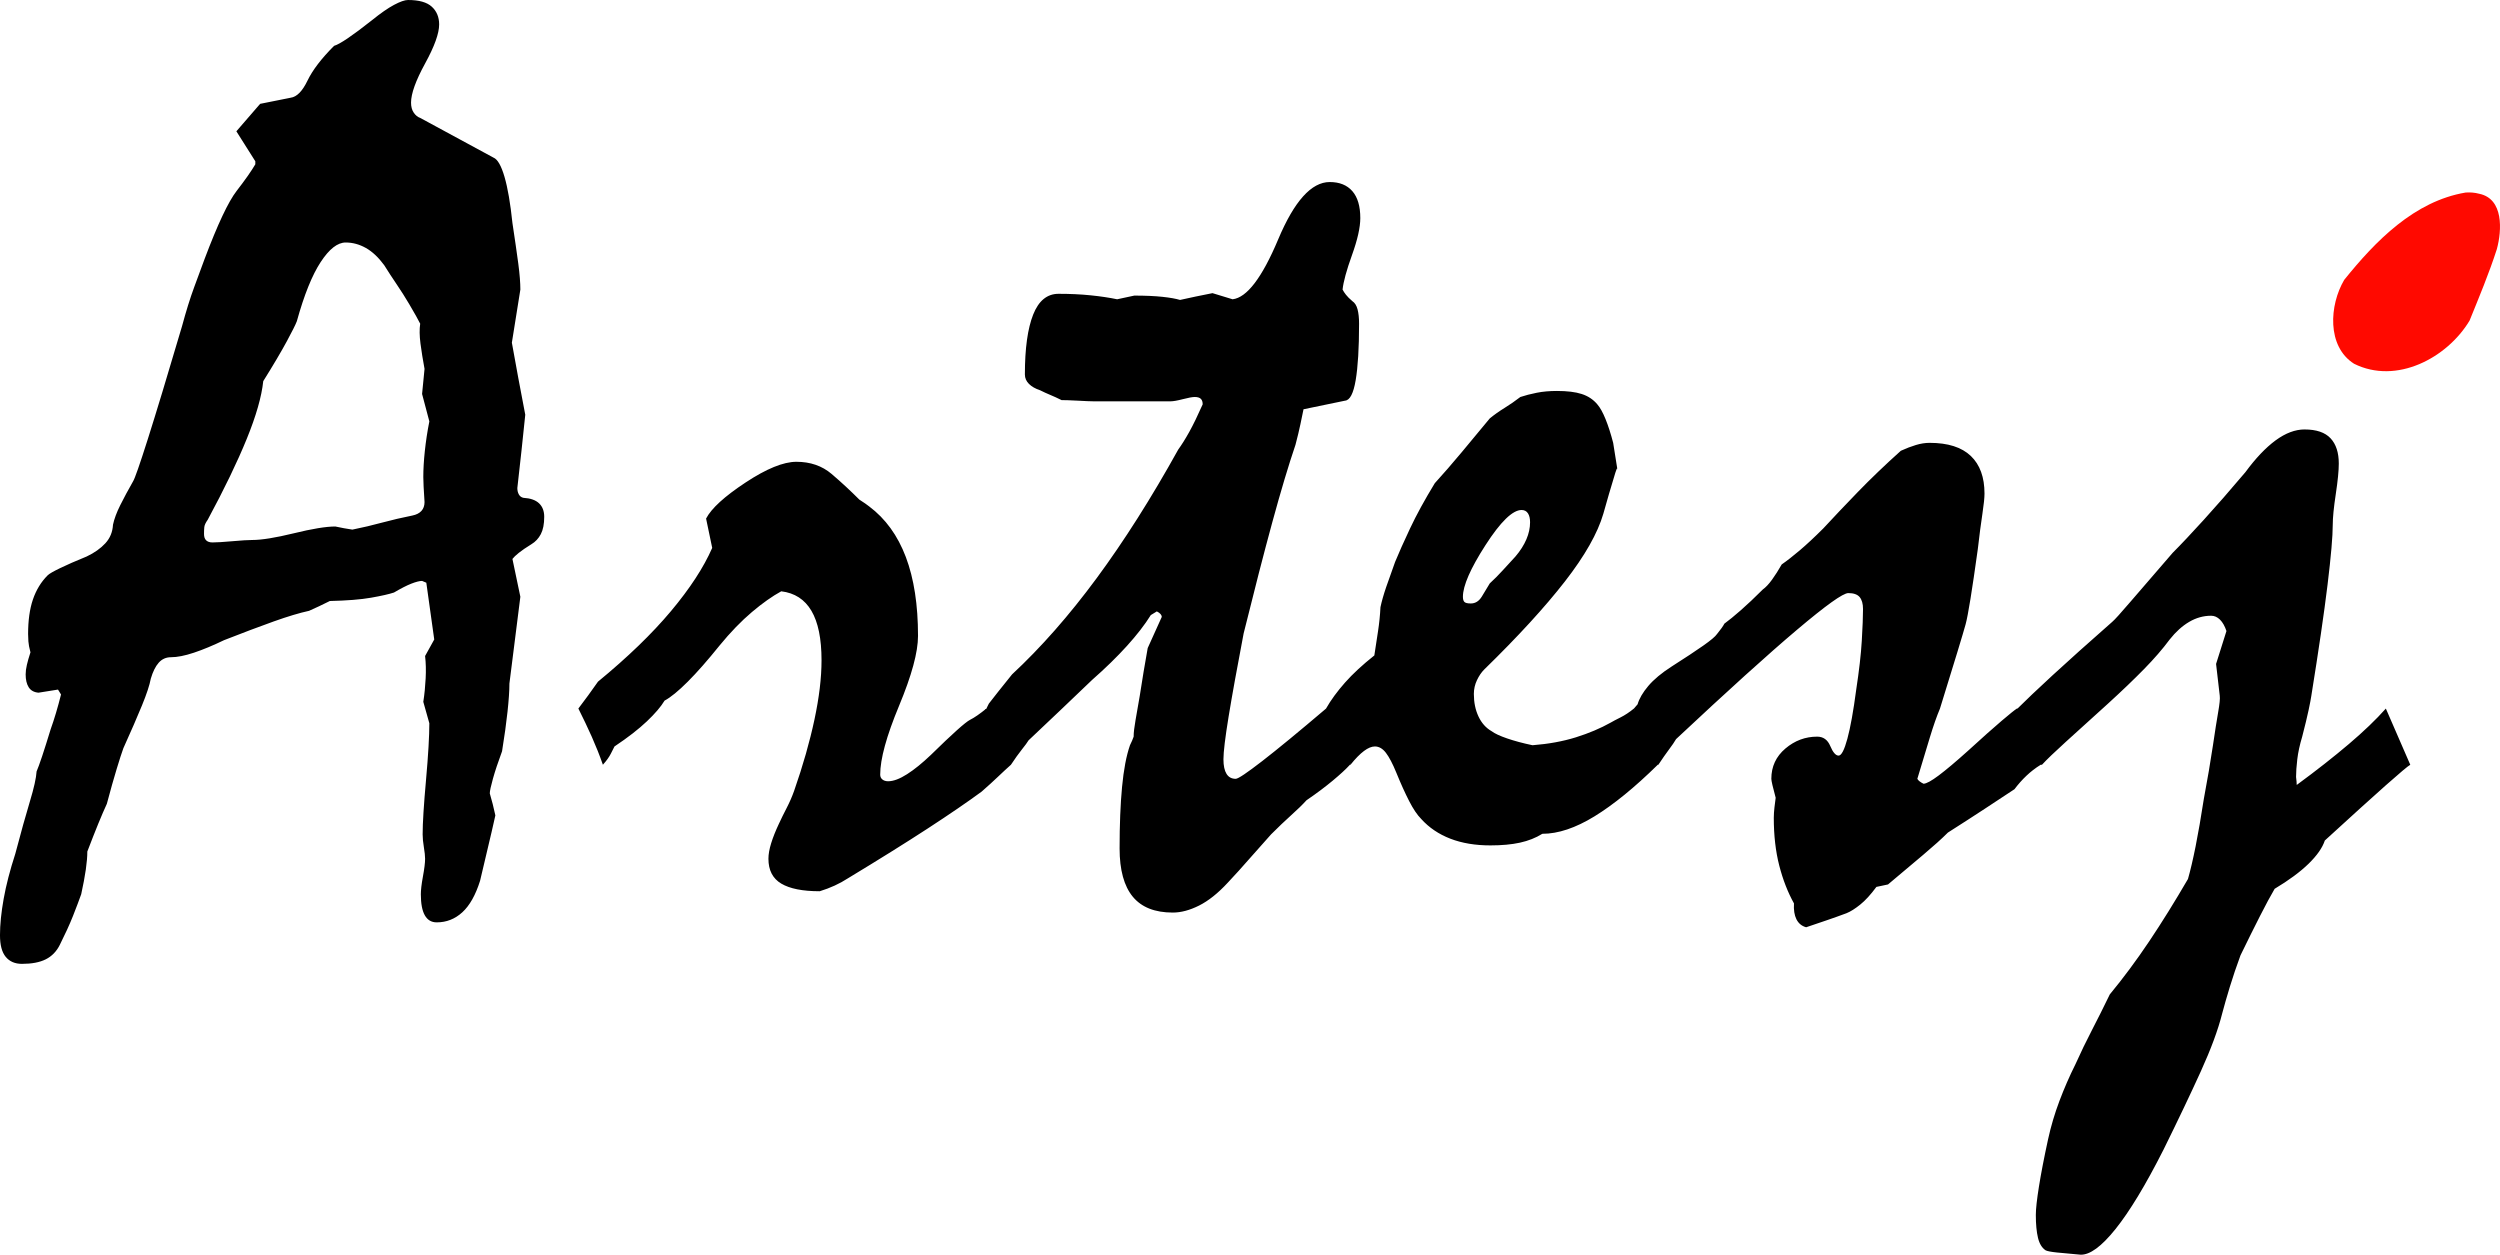 <?xml version="1.0" encoding="UTF-8" standalone="no"?>
<!-- Created with Inkscape (http://www.inkscape.org/) -->

<svg
   xmlns:dc="http://purl.org/dc/elements/1.1/"
   xmlns:cc="http://creativecommons.org/ns#"
   xmlns:rdf="http://www.w3.org/1999/02/22-rdf-syntax-ns#"
   xmlns:svg="http://www.w3.org/2000/svg"
   xmlns="http://www.w3.org/2000/svg"
   xmlns:sodipodi="http://sodipodi.sourceforge.net/DTD/sodipodi-0.dtd"
   xmlns:inkscape="http://www.inkscape.org/namespaces/inkscape"
   width="828.29"
   height="415.692"
   id="svg2"
   version="1.1"
   inkscape:version="0.48.4 r9939"
   sodipodi:docname="New document 1">
  <defs
     id="defs4" />
  <sodipodi:namedview
     id="base"
     pagecolor="#ffffff"
     bordercolor="#666666"
     borderopacity="1.0"
     inkscape:pageopacity="0.0"
     inkscape:pageshadow="2"
     inkscape:zoom="0.35355339"
     inkscape:cx="-57.035445"
     inkscape:cy="183.38153"
     inkscape:document-units="px"
     inkscape:current-layer="layer1"
     showgrid="false"
     inkscape:window-width="1600"
     inkscape:window-height="837"
     inkscape:window-x="-8"
     inkscape:window-y="-8"
     inkscape:window-maximized="1"
     fit-margin-top="0"
     fit-margin-left="0"
     fit-margin-right="0"
     fit-margin-bottom="0" />
  <g
     inkscape:label="Layer 1"
     inkscape:groupmode="layer"
     id="layer1"
     transform="translate(80.404,-226.912)">
    <path
       inkscape:connector-curvature="0"
       id="path3871"
       d="m 736.521,290.701 c -17.025,2.855 -29.914,16.093 -40.25,28.938 -4.914,8.314 -5.836,22.012 3.25,27.781 14.038,7.027 30.854,-1.898 38.281,-14.281 3.148,-7.761 6.45,-15.629 9.031,-23.656 1.704,-6.243 2.293,-16.721 -5.844,-18.375 -1.449,-0.394 -2.968,-0.509 -4.469,-0.406 z"
       style="fill:#ff0900;fill-opacity:1" />
    <path
       inkscape:connector-curvature="0"
       id="path3873"
       d="m 54.784,226.912 c -1.079,3e-4 -2.633,0.546 -4.656,1.625 -2.024,1.08 -4.448,2.769 -7.281,5.062 -3.238,2.564 -5.909,4.552 -8,5.969 -2.091,1.417 -3.618,2.262 -4.562,2.531 -4.183,4.183 -7.126,8.024 -8.813,11.531 -1.687,3.508 -3.539,5.387 -5.562,5.656 l -10.125,2.031 -7.875,9.094 6.281,9.938 0,1 c -1.349,2.294 -3.422,5.237 -6.187,8.812 -2.766,3.576 -6.308,11.095 -10.625,22.562 -0.945,2.564 -2.088,5.67 -3.438,9.312 -1.349,3.643 -2.682,7.946 -4.031,12.938 -4.857,16.46 -8.645,28.938 -11.344,37.438 -2.698,8.5 -4.335,13.159 -4.875,13.969 -1.619,2.833 -3.036,5.478 -4.25,7.906 -1.214,2.429 -2.002,4.58 -2.406,6.469 -0.135,2.429 -0.98,4.47 -2.531,6.156 -1.552,1.687 -3.624,3.161 -6.188,4.375 -3.643,1.484 -6.555,2.765 -8.781,3.844 -2.226,1.079 -3.617,1.867 -4.156,2.406 -2.159,2.159 -3.796,4.83 -4.875,8 -1.079,3.171 -1.594,6.985 -1.594,11.438 0,0.675 0.026,1.493 0.094,2.438 0.067,0.945 0.283,2.141 0.687,3.625 -0.54,1.619 -0.918,3.01 -1.187,4.156 -0.27,1.147 -0.406,2.212 -0.406,3.156 0,1.754 0.325,3.171 1,4.25 0.675,1.079 1.766,1.678 3.25,1.812 l 6.469,-1.031 1,1.625 c -1.079,4.317 -2.223,8.158 -3.437,11.531 -1.079,3.508 -2.003,6.478 -2.813,8.906 -0.809,2.429 -1.439,4.118 -1.844,5.062 -0.135,2.159 -0.87,5.485 -2.219,9.938 -1.349,4.452 -2.955,10.224 -4.844,17.375 -1.754,5.397 -3.034,10.355 -3.844,14.875 -0.809,4.52 -1.219,8.555 -1.219,12.062 0,3.238 0.625,5.636 1.906,7.188 1.282,1.552 3.081,2.312 5.375,2.312 3.238,-2e-5 5.851,-0.488 7.875,-1.5 2.024,-1.012 3.577,-2.623 4.656,-4.781 1.754,-3.508 3.228,-6.693 4.375,-9.594 1.147,-2.901 2.044,-5.299 2.719,-7.188 0.674,-3.103 1.194,-5.826 1.531,-8.188 0.337,-2.361 0.5,-4.35 0.5,-5.969 1.349,-3.508 2.546,-6.588 3.625,-9.219 1.079,-2.631 2.034,-4.84 2.844,-6.594 1.214,-4.587 2.305,-8.428 3.25,-11.531 0.944,-3.103 1.679,-5.391 2.219,-6.875 2.563,-5.666 4.605,-10.379 6.156,-14.156 1.552,-3.778 2.533,-6.747 2.937,-8.906 0.675,-2.294 1.546,-4.067 2.625,-5.281 1.079,-1.214 2.443,-1.812 4.063,-1.812 2.024,8e-5 4.558,-0.488 7.594,-1.5 3.036,-1.012 6.357,-2.402 10,-4.156 6.206,-2.428 11.684,-4.501 16.406,-6.188 4.722,-1.686 8.647,-2.857 11.75,-3.531 2.159,-0.944 4.446,-2.036 6.875,-3.25 5.666,-0.135 10.216,-0.487 13.656,-1.094 3.44,-0.607 5.975,-1.179 7.594,-1.719 2.293,-1.349 4.198,-2.33 5.75,-2.938 1.551,-0.607 2.753,-0.906 3.562,-0.906 l 1.406,0.594 2.625,18.812 -3.031,5.469 c 0.27,2.294 0.322,4.775 0.188,7.406 -0.135,2.631 -0.377,5.218 -0.781,7.781 0.674,2.429 1.325,4.8 2,7.094 -1e-4,4.183 -0.352,10.421 -1.094,18.719 -0.742,8.297 -1.125,14.316 -1.125,18.094 -2e-4,1.214 0.136,2.631 0.406,4.25 0.27,1.619 0.406,2.899 0.406,3.844 -10e-5,1.349 -0.247,3.312 -0.719,5.875 -0.472,2.563 -0.688,4.526 -0.688,5.875 -1e-4,3.103 0.435,5.417 1.312,6.969 0.877,1.552 2.183,2.344 3.938,2.344 3.238,-10e-6 6.071,-1.118 8.5,-3.344 2.428,-2.226 4.391,-5.715 5.875,-10.438 0.809,-3.508 1.654,-7.076 2.531,-10.719 0.877,-3.643 1.722,-7.295 2.531,-10.938 -0.54,-2.563 -1.169,-4.988 -1.844,-7.281 -2e-4,-0.809 0.356,-2.415 1.031,-4.844 0.674,-2.428 1.682,-5.482 3.031,-9.125 0.809,-4.992 1.408,-9.347 1.813,-13.125 0.405,-3.778 0.625,-6.884 0.625,-9.312 l 3.625,-28.75 -2.625,-12.531 c 0.405,-0.54 1.113,-1.222 2.125,-2.031 1.012,-0.809 2.402,-1.764 4.156,-2.844 1.349,-0.809 2.383,-1.927 3.125,-3.344 0.742,-1.417 1.125,-3.321 1.125,-5.75 -2e-4,-1.889 -0.572,-3.389 -1.719,-4.469 -1.147,-1.079 -2.863,-1.677 -5.156,-1.812 -0.675,-0.135 -1.194,-0.518 -1.531,-1.125 -0.338,-0.607 -0.5,-1.315 -0.5,-2.125 0.944,-8.23 1.815,-16.321 2.625,-24.281 -1.619,-8.365 -3.088,-16.319 -4.438,-23.875 0.944,-5.936 1.868,-11.792 2.813,-17.594 -2e-4,-2.158 -0.215,-5.049 -0.688,-8.625 -0.472,-3.575 -1.128,-8.041 -1.937,-13.438 -0.675,-6.476 -1.546,-11.571 -2.625,-15.281 -1.079,-3.71 -2.307,-5.835 -3.656,-6.375 l -24.281,-13.156 c -0.81,-0.27 -1.518,-0.842 -2.125,-1.719 -0.607,-0.877 -0.906,-1.994 -0.906,-3.344 -1e-4,-2.968 1.553,-7.302 4.656,-12.969 3.103,-5.666 4.656,-9.969 4.656,-12.938 -1e-4,-2.428 -0.819,-4.391 -2.438,-5.875 -1.619,-1.484 -4.232,-2.218 -7.875,-2.219 z m 305.375,60.312 c -6.071,2.3e-4 -11.765,6.349 -17.094,19.031 -5.329,12.682 -10.372,19.273 -15.094,19.812 l -6.656,-2.031 c -2.024,0.405 -3.876,0.788 -5.562,1.125 -1.687,0.337 -3.434,0.72 -5.188,1.125 -1.349,-0.405 -3.28,-0.761 -5.844,-1.031 -2.563,-0.27 -5.67,-0.406 -9.312,-0.406 -1.754,0.405 -3.664,0.814 -5.688,1.219 -2.563,-0.539 -5.476,-0.975 -8.781,-1.312 -3.306,-0.337 -6.847,-0.5 -10.625,-0.5 -3.778,2e-4 -6.585,2.288 -8.406,6.875 -1.821,4.587 -2.75,11.209 -2.75,19.844 -10e-6,1.214 0.467,2.248 1.344,3.125 0.877,0.877 2.1,1.585 3.719,2.125 1.079,0.54 2.197,1.059 3.344,1.531 1.147,0.472 2.401,1.044 3.75,1.719 1.079,1.6e-4 2.879,0.053 5.375,0.188 2.496,0.135 4.264,0.219 5.344,0.219 l 25.312,0 c 0.944,1.6e-4 2.335,-0.246 4.156,-0.719 1.821,-0.472 3.128,-0.719 3.938,-0.719 0.944,1.6e-4 1.626,0.22 2.031,0.625 0.405,0.405 0.594,1.003 0.594,1.812 -1.619,3.643 -3.088,6.697 -4.438,9.125 -1.349,2.429 -2.577,4.36 -3.656,5.844 -8.905,16.055 -17.924,30.28 -27.031,42.625 -9.107,12.345 -18.452,22.971 -28.031,31.875 -1.754,2.159 -3.25,4.037 -4.531,5.656 -1.282,1.619 -2.347,2.952 -3.156,4.031 l -0.812,1.625 c 0.54,0.405 1.033,0.95 1.438,1.625 0.405,0.675 0.73,1.409 1,2.219 1.079,3.238 2.144,6.098 3.156,8.594 -0.561,-1.279 -1.137,-2.502 -1.719,-3.719 -1.484,-3.103 -2.796,-6.02 -3.875,-8.719 -2.159,1.754 -3.954,3.008 -5.438,3.75 -1.484,0.742 -5.818,4.609 -12.969,11.625 -2.833,2.698 -5.447,4.823 -7.875,6.375 -2.429,1.552 -4.527,2.344 -6.281,2.344 -0.81,4e-5 -1.465,-0.22 -1.938,-0.625 -0.472,-0.405 -0.688,-0.919 -0.688,-1.594 -1e-4,-5.127 2.067,-12.73 6.25,-22.781 4.182,-10.051 6.281,-17.759 6.281,-23.156 -1e-4,-10.254 -1.333,-18.974 -4.031,-26.125 -2.699,-7.151 -6.76,-12.734 -12.156,-16.781 -0.675,-0.54 -1.766,-1.305 -3.25,-2.25 -2.968,-2.968 -6.017,-5.802 -9.187,-8.5 -3.171,-2.698 -7.069,-4.031 -11.656,-4.031 -4.317,1.4e-4 -9.927,2.288 -16.875,6.875 -6.948,4.587 -11.309,8.565 -13.062,11.938 l 2.031,9.719 c -2.833,6.476 -7.383,13.45 -13.656,20.938 -6.274,7.488 -14.338,15.28 -24.188,23.375 -2.159,3.103 -4.341,6.073 -6.5,8.906 1.619,3.238 3.12,6.371 4.469,9.406 1.349,3.036 2.577,6.116 3.656,9.219 1.214,-1.349 2.085,-2.577 2.625,-3.656 0.54,-1.079 0.949,-1.867 1.219,-2.406 4.452,-2.968 8.02,-5.749 10.719,-8.312 2.698,-2.563 4.661,-4.851 5.875,-6.875 2.024,-1.079 4.584,-3.178 7.688,-6.281 3.103,-3.103 6.587,-7.08 10.5,-11.938 3.643,-4.452 7.242,-8.157 10.75,-11.125 3.508,-2.968 6.75,-5.256 9.719,-6.875 4.452,0.54 7.774,2.691 10,6.469 2.226,3.778 3.344,9.256 3.344,16.406 -1e-4,5.802 -0.792,12.34 -2.344,19.625 -1.552,7.286 -3.782,15.156 -6.75,23.656 -0.675,1.889 -1.493,3.772 -2.437,5.594 -0.945,1.821 -1.816,3.59 -2.625,5.344 -1.079,2.294 -1.924,4.419 -2.531,6.375 -0.607,1.956 -0.906,3.672 -0.906,5.156 0,3.778 1.417,6.532 4.25,8.219 2.833,1.686 7.083,2.531 12.75,2.531 3.508,-1.079 6.583,-2.496 9.281,-4.25 10.254,-6.206 19.084,-11.71 26.438,-16.5 7.353,-4.79 13.319,-8.877 17.906,-12.25 2.159,-1.889 4.011,-3.578 5.562,-5.062 1.551,-1.484 2.942,-2.764 4.156,-3.844 1.349,-2.024 2.546,-3.713 3.625,-5.062 1.079,-1.349 1.814,-2.357 2.219,-3.031 7.151,-6.746 14.182,-13.42 21.062,-20.031 4.452,-3.913 8.293,-7.675 11.531,-11.25 3.238,-3.575 5.882,-6.981 7.906,-10.219 l 2,-1.219 c 1.079,0.54 1.625,1.169 1.625,1.844 -1.619,3.643 -3.172,7.075 -4.656,10.312 -0.944,5.262 -1.816,10.52 -2.625,15.781 -0.54,3.103 -1.002,5.8 -1.406,8.094 -0.405,2.294 -0.625,4.12 -0.625,5.469 -0.27,0.81 -0.679,1.764 -1.219,2.844 -1.214,3.508 -2.085,8.11 -2.625,13.844 -0.54,5.734 -0.813,12.519 -0.812,20.344 -4e-5,7.151 1.474,12.492 4.375,16 2.901,3.508 7.314,5.25 13.25,5.25 2.698,-10e-6 5.584,-0.761 8.688,-2.312 3.103,-1.552 6.293,-4.086 9.531,-7.594 2.428,-2.563 4.795,-5.208 7.156,-7.906 2.361,-2.698 4.759,-5.395 7.188,-8.094 2.428,-2.429 4.664,-4.554 6.688,-6.375 2.024,-1.821 3.713,-3.453 5.062,-4.938 3.373,-2.294 6.259,-4.476 8.688,-6.5 2.428,-2.024 4.338,-3.766 5.688,-5.25 l -7.906,-18.625 c -9.04,7.69 -16.097,13.494 -21.156,17.406 -5.059,3.913 -7.972,5.875 -8.781,5.875 -1.349,4e-5 -2.357,-0.546 -3.031,-1.625 -0.675,-1.079 -1.031,-2.685 -1.031,-4.844 -7e-5,-2.428 0.572,-7.172 1.719,-14.188 1.147,-7.016 2.81,-16.167 4.969,-27.5 3.508,-14.166 6.667,-26.455 9.5,-36.844 2.833,-10.389 5.394,-18.941 7.688,-25.688 0.674,-2.563 1.22,-4.825 1.625,-6.781 0.405,-1.956 0.761,-3.619 1.031,-4.969 l 13.75,-2.844 c 1.619,-0.135 2.789,-2.396 3.531,-6.781 0.742,-4.385 1.125,-10.624 1.125,-18.719 -1.2e-4,-1.889 -0.163,-3.468 -0.5,-4.75 -0.337,-1.282 -0.909,-2.179 -1.719,-2.719 -0.945,-0.809 -1.653,-1.518 -2.125,-2.125 -0.472,-0.607 -0.855,-1.179 -1.125,-1.719 0.27,-2.563 1.304,-6.378 3.125,-11.438 1.821,-5.059 2.75,-9.147 2.75,-12.25 -1.2e-4,-3.912 -0.871,-6.882 -2.625,-8.906 -1.754,-2.024 -4.262,-3.031 -7.5,-3.031 z m -1.219,174.438 c 2.159,4.452 3.932,8.157 5.281,11.125 1.349,2.968 2.273,5.476 2.812,7.5 1.619,-2.024 3.12,-3.551 4.469,-4.562 1.349,-1.012 2.546,-1.5 3.625,-1.5 1.349,5e-5 2.577,0.708 3.656,2.125 1.079,1.417 2.223,3.594 3.438,6.562 1.484,3.643 2.901,6.775 4.25,9.406 1.349,2.631 2.682,4.62 4.031,5.969 2.563,2.833 5.78,5.016 9.625,6.5 3.845,1.484 8.258,2.219 13.25,2.219 3.778,1e-5 7.047,-0.299 9.812,-0.906 2.766,-0.607 5.247,-1.588 7.406,-2.938 5.262,2e-5 11.008,-1.936 17.281,-5.781 6.274,-3.845 13.278,-9.538 20.969,-17.094 -0.81,-2.294 -1.901,-4.991 -3.25,-8.094 -1.349,-3.103 -2.902,-6.619 -4.656,-10.531 -1.484,1.214 -2.954,2.196 -4.438,2.938 -1.484,0.742 -2.575,1.314 -3.25,1.719 -3.373,1.889 -7.214,3.526 -11.531,4.875 -4.317,1.349 -9.113,2.22 -14.375,2.625 -3.238,-0.675 -6.045,-1.44 -8.406,-2.25 -2.361,-0.809 -4.077,-1.597 -5.156,-2.406 -1.889,-1.079 -3.332,-2.716 -4.344,-4.875 -1.012,-2.159 -1.531,-4.635 -1.531,-7.469 -4e-5,-1.619 0.357,-3.146 1.031,-4.562 0.675,-1.417 1.462,-2.587 2.406,-3.531 11.198,-10.928 20.108,-20.656 26.719,-29.156 6.611,-8.5 10.861,-15.993 12.75,-22.469 l 1.844,-6.469 c 0.944,-3.238 1.653,-5.61 2.125,-7.094 0.319,-1.002 0.521,-1.481 0.625,-1.438 -0.507,-3.054 -0.959,-5.902 -1.344,-8.469 -0.81,-3.103 -1.654,-5.716 -2.531,-7.875 -0.877,-2.159 -1.774,-3.796 -2.719,-4.875 -1.349,-1.619 -3.096,-2.763 -5.188,-3.438 -2.091,-0.674 -4.815,-1 -8.188,-1 -2.429,1.7e-4 -4.664,0.189 -6.688,0.594 -2.024,0.405 -3.819,0.867 -5.438,1.406 -1.754,1.349 -3.527,2.577 -5.281,3.656 -1.754,1.079 -3.36,2.223 -4.844,3.438 -3.103,3.778 -6.209,7.509 -9.312,11.219 -3.103,3.71 -6.073,7.147 -8.906,10.25 -3.373,5.532 -6.096,10.517 -8.188,14.969 -2.091,4.452 -3.755,8.157 -4.969,11.125 -1.079,2.968 -2.061,5.718 -2.938,8.281 -0.877,2.564 -1.502,4.799 -1.906,6.688 -0.135,2.698 -0.408,5.369 -0.812,8 -0.405,2.631 -0.814,5.302 -1.219,8 -3.913,3.103 -7.155,6.099 -9.719,9 -2.563,2.901 -4.662,5.761 -6.281,8.594 z m 96.469,-79.563 c 0.026,0.157 0.036,0.279 0.062,0.438 -3e-5,-0.263 -0.013,-0.417 -0.062,-0.438 z m 5.531,79.563 c 2.159,4.452 3.901,8.157 5.25,11.125 1.349,2.968 2.304,5.476 2.844,7.5 1.349,-2.024 2.519,-3.713 3.531,-5.062 1.012,-1.349 1.804,-2.493 2.344,-3.438 17.135,-16.055 30.483,-28.124 40.062,-36.219 9.579,-8.095 15.246,-12.156 17,-12.156 1.754,1e-4 3.008,0.436 3.75,1.312 0.742,0.877 1.125,2.215 1.125,3.969 -7e-5,2.429 -0.136,5.913 -0.406,10.5 -0.27,4.587 -0.899,9.981 -1.844,16.188 -0.944,7.151 -1.926,12.602 -2.938,16.312 -1.012,3.71 -1.962,5.563 -2.906,5.562 -0.944,4e-5 -1.873,-1.065 -2.75,-3.156 -0.877,-2.091 -2.32,-3.125 -4.344,-3.125 -3.913,5e-5 -7.428,1.307 -10.531,3.938 -3.103,2.631 -4.656,5.984 -4.656,10.031 -4e-5,0.675 0.493,2.773 1.438,6.281 -0.135,0.944 -0.271,2.005 -0.406,3.219 -0.135,1.214 -0.219,2.358 -0.219,3.438 -4e-5,5.801 0.598,11.09 1.812,15.812 1.214,4.722 2.851,8.888 4.875,12.531 -0.135,2.159 0.138,3.901 0.812,5.25 0.675,1.349 1.735,2.251 3.219,2.656 2.428,-0.81 4.748,-1.602 6.906,-2.344 2.159,-0.742 4.31,-1.503 6.469,-2.312 1.349,-0.54 2.845,-1.495 4.531,-2.844 1.686,-1.349 3.486,-3.312 5.375,-5.875 l 3.844,-0.812 c 4.317,-3.643 8.216,-6.912 11.656,-9.812 3.44,-2.901 6.164,-5.351 8.188,-7.375 4.452,-2.833 8.54,-5.478 12.25,-7.906 3.71,-2.428 6.979,-4.58 9.812,-6.469 1.214,-1.619 2.521,-3.088 3.938,-4.438 1.417,-1.349 2.996,-2.577 4.75,-3.656 -0.945,-2.698 -2.088,-5.558 -3.438,-8.594 -1.349,-3.036 -2.819,-6.388 -4.438,-10.031 -0.675,0.405 -2.364,1.769 -5.062,4.062 -2.698,2.294 -6.403,5.589 -11.125,9.906 -4.048,3.643 -7.29,6.366 -9.719,8.188 -2.429,1.821 -4.118,2.75 -5.062,2.75 -1.079,-0.54 -1.762,-1.085 -2.031,-1.625 1.619,-5.397 3.009,-9.972 4.156,-13.75 1.147,-3.778 2.264,-6.968 3.344,-9.531 4.857,-15.65 7.69,-24.969 8.5,-27.938 0.809,-2.968 2.142,-11.248 4.031,-24.875 0.54,-4.722 1.059,-8.647 1.531,-11.75 0.472,-3.103 0.687,-5.307 0.688,-6.656 -1.1e-4,-5.397 -1.496,-9.568 -4.531,-12.469 -3.036,-2.901 -7.585,-4.344 -13.656,-4.344 -1.484,1.5e-4 -3.011,0.247 -4.562,0.719 -1.552,0.472 -3.215,1.097 -4.969,1.906 -5.262,4.722 -10,9.272 -14.25,13.656 -4.25,4.385 -8.065,8.42 -11.438,12.063 -2.968,2.968 -5.586,5.393 -7.812,7.281 -2.226,1.889 -4.215,3.442 -5.969,4.656 -1.079,1.889 -2.139,3.579 -3.219,5.062 -1.079,1.484 -2.087,2.544 -3.031,3.219 -2.698,2.698 -5.154,5.018 -7.312,6.906 -2.159,1.889 -3.953,3.358 -5.438,4.438 -0.405,0.81 -1.223,1.953 -2.438,3.438 -0.54,0.81 -2.067,2.09 -4.562,3.844 -2.496,1.754 -5.954,4.042 -10.406,6.875 -3.373,2.159 -5.991,4.341 -7.812,6.5 -1.821,2.159 -2.992,4.174 -3.531,6.062 l -1.219,1.406 z M 34.127,307.256 c 2.293,2.1e-4 4.529,0.598 6.687,1.812 2.159,1.214 4.174,3.124 6.063,5.688 1.349,2.159 2.739,4.284 4.156,6.375 1.417,2.091 2.807,4.269 4.156,6.562 0.809,1.349 1.544,2.63 2.219,3.844 0.674,1.214 1.136,2.086 1.406,2.625 -0.27,1.754 -0.244,3.963 0.094,6.594 0.337,2.631 0.804,5.407 1.344,8.375 l -0.813,8.312 2.406,9.094 c -0.675,3.373 -1.163,6.673 -1.5,9.844 -0.337,3.171 -0.5,6.03 -0.5,8.594 -1e-4,1.484 0.136,4.234 0.406,8.281 -2e-4,1.214 -0.357,2.196 -1.031,2.938 -0.675,0.742 -1.682,1.262 -3.031,1.531 -3.373,0.675 -6.668,1.436 -9.906,2.313 -3.238,0.877 -6.565,1.669 -9.938,2.344 -1.889,-0.27 -3.768,-0.626 -5.656,-1.031 -3.103,1.2e-4 -7.679,0.766 -13.75,2.25 -6.071,1.484 -10.678,2.219 -13.781,2.219 -1.349,1.2e-4 -3.527,0.137 -6.562,0.406 -3.036,0.27 -5.245,0.406 -6.594,0.406 -0.945,1.2e-4 -1.653,-0.246 -2.125,-0.719 -0.472,-0.472 -0.688,-1.18 -0.688,-2.125 0,-0.809 0.026,-1.544 0.094,-2.219 0.067,-0.674 0.45,-1.493 1.125,-2.438 5.532,-10.254 9.834,-19.19 12.938,-26.812 3.103,-7.623 4.929,-13.998 5.469,-19.125 3.373,-5.397 5.96,-9.783 7.781,-13.156 1.821,-3.373 2.939,-5.608 3.344,-6.688 2.429,-8.769 5.073,-15.307 7.906,-19.625 2.833,-4.317 5.583,-6.469 8.281,-6.469 z m 649.031,61.938 c -3.103,1.5e-4 -6.32,1.197 -9.625,3.625 -3.306,2.429 -6.627,5.944 -10,10.531 -5.127,6.071 -9.734,11.329 -13.781,15.781 -4.048,4.452 -7.479,8.104 -10.312,10.938 -6.071,7.016 -10.731,12.41 -13.969,16.188 -3.238,3.778 -5.253,6.013 -6.062,6.688 -7.96,7.016 -14.556,12.898 -19.75,17.688 -5.194,4.79 -9.062,8.468 -11.625,11.031 0.54,0.405 1.002,0.95 1.406,1.625 0.405,0.675 0.761,1.409 1.031,2.219 1.079,3.238 2.113,6.072 3.125,8.5 1.012,2.429 1.857,4.527 2.531,6.281 1.619,-1.754 4.263,-4.288 7.906,-7.594 3.643,-3.305 8.302,-7.529 13.969,-12.656 4.587,-4.182 8.565,-7.997 11.938,-11.438 3.373,-3.44 6.206,-6.709 8.5,-9.812 2.024,-2.563 4.175,-4.494 6.469,-5.844 2.294,-1.349 4.718,-2.031 7.281,-2.031 1.079,9e-5 2.06,0.436 2.938,1.312 0.877,0.877 1.585,2.131 2.125,3.75 l -3.438,10.906 1.219,10.531 c 0.135,0.944 -0.059,2.77 -0.531,5.469 -0.472,2.698 -1.044,6.35 -1.719,10.938 -0.81,5.397 -1.817,11.336 -3.031,17.812 -0.944,6.071 -1.842,11.303 -2.719,15.688 -0.877,4.385 -1.722,7.979 -2.531,10.812 -4.317,7.42 -8.594,14.315 -12.844,20.656 -4.25,6.341 -8.61,12.197 -13.062,17.594 -2.024,4.182 -3.986,8.107 -5.875,11.75 -1.889,3.643 -3.715,7.4 -5.469,11.312 -2.024,4.047 -3.792,8.135 -5.344,12.25 -1.552,4.115 -2.806,8.339 -3.75,12.656 -1.349,6.206 -2.357,11.438 -3.031,15.688 -0.675,4.25 -1.031,7.382 -1.031,9.406 0,3.103 0.247,5.637 0.719,7.594 0.472,1.956 1.317,3.315 2.531,4.125 0.54,0.27 1.794,0.516 3.75,0.719 1.956,0.202 4.543,0.449 7.781,0.719 3.103,0.135 6.97,-2.699 11.625,-8.5 4.655,-5.802 9.97,-14.575 15.906,-26.312 4.857,-9.849 8.971,-18.486 12.344,-25.906 3.373,-7.421 5.745,-13.822 7.094,-19.219 0.675,-2.563 1.519,-5.507 2.531,-8.812 1.012,-3.306 2.182,-6.795 3.531,-10.438 2.428,-4.992 4.58,-9.321 6.469,-13.031 1.889,-3.71 3.494,-6.706 4.844,-9 4.722,-2.833 8.484,-5.614 11.25,-8.312 2.766,-2.698 4.565,-5.259 5.375,-7.688 17.539,-16.055 26.963,-24.419 28.312,-25.094 l -8.094,-18.625 c -3.238,3.643 -7.326,7.568 -12.25,11.75 -4.925,4.182 -10.67,8.706 -17.281,13.562 -9e-5,-0.675 -0.084,-1.577 -0.219,-2.656 -8e-5,-1.619 0.136,-3.55 0.406,-5.844 0.27,-2.294 0.815,-4.802 1.625,-7.5 0.944,-3.643 1.653,-6.586 2.125,-8.812 0.472,-2.226 0.771,-3.806 0.906,-4.75 2.428,-15.111 4.228,-27.368 5.375,-36.812 1.147,-9.444 1.719,-16.066 1.719,-19.844 -10e-5,-2.293 0.325,-5.673 1,-10.125 0.674,-4.452 1,-7.831 1,-10.125 -10e-5,-3.643 -0.897,-6.419 -2.719,-8.375 -1.821,-1.956 -4.681,-2.937 -8.594,-2.938 z m -259.438,26.688 c 0.944,1.3e-4 1.653,0.383 2.125,1.125 0.472,0.742 0.687,1.723 0.688,2.938 -6e-5,1.889 -0.409,3.768 -1.219,5.656 -0.81,1.889 -2.006,3.799 -3.625,5.688 -1.349,1.484 -2.74,2.98 -4.156,4.531 -1.417,1.552 -2.86,3.026 -4.344,4.375 -0.81,1.349 -1.681,2.792 -2.625,4.344 -0.944,1.552 -2.172,2.313 -3.656,2.312 -1.079,1e-4 -1.788,-0.163 -2.125,-0.5 -0.337,-0.337 -0.5,-0.909 -0.5,-1.719 -4e-5,-3.643 2.477,-9.336 7.469,-17.094 4.992,-7.758 9.001,-11.656 11.969,-11.656 z"
       style="font-size:414.467px;font-style:normal;font-variant:normal;font-weight:normal;font-stretch:normal;line-height:125%;letter-spacing:0px;word-spacing:0px;fill:#000000;fill-opacity:1;stroke:none;font-family:Mistral;-inkscape-font-specification:Mistral" />
    <rect
       y="461.835"
       x="246.109"
       height="13.393"
       width="11.071"
       id="rect3875"
       style="fill:#000000;fill-opacity:1" />
    <rect
       y="461.941"
       x="358.932"
       height="18.341"
       width="8.101"
       id="rect3877"
       style="fill:#000000;fill-opacity:1" />
    <rect
       y="462.016"
       x="461.122"
       height="18.266"
       width="7.904"
       id="rect3879"
       style="fill:#000000;fill-opacity:1" />
    <rect
       y="461.664"
       x="587.846"
       height="18.615"
       width="8.289"
       id="rect3881"
       style="fill:#000000;fill-opacity:1" />
  </g>
</svg>
